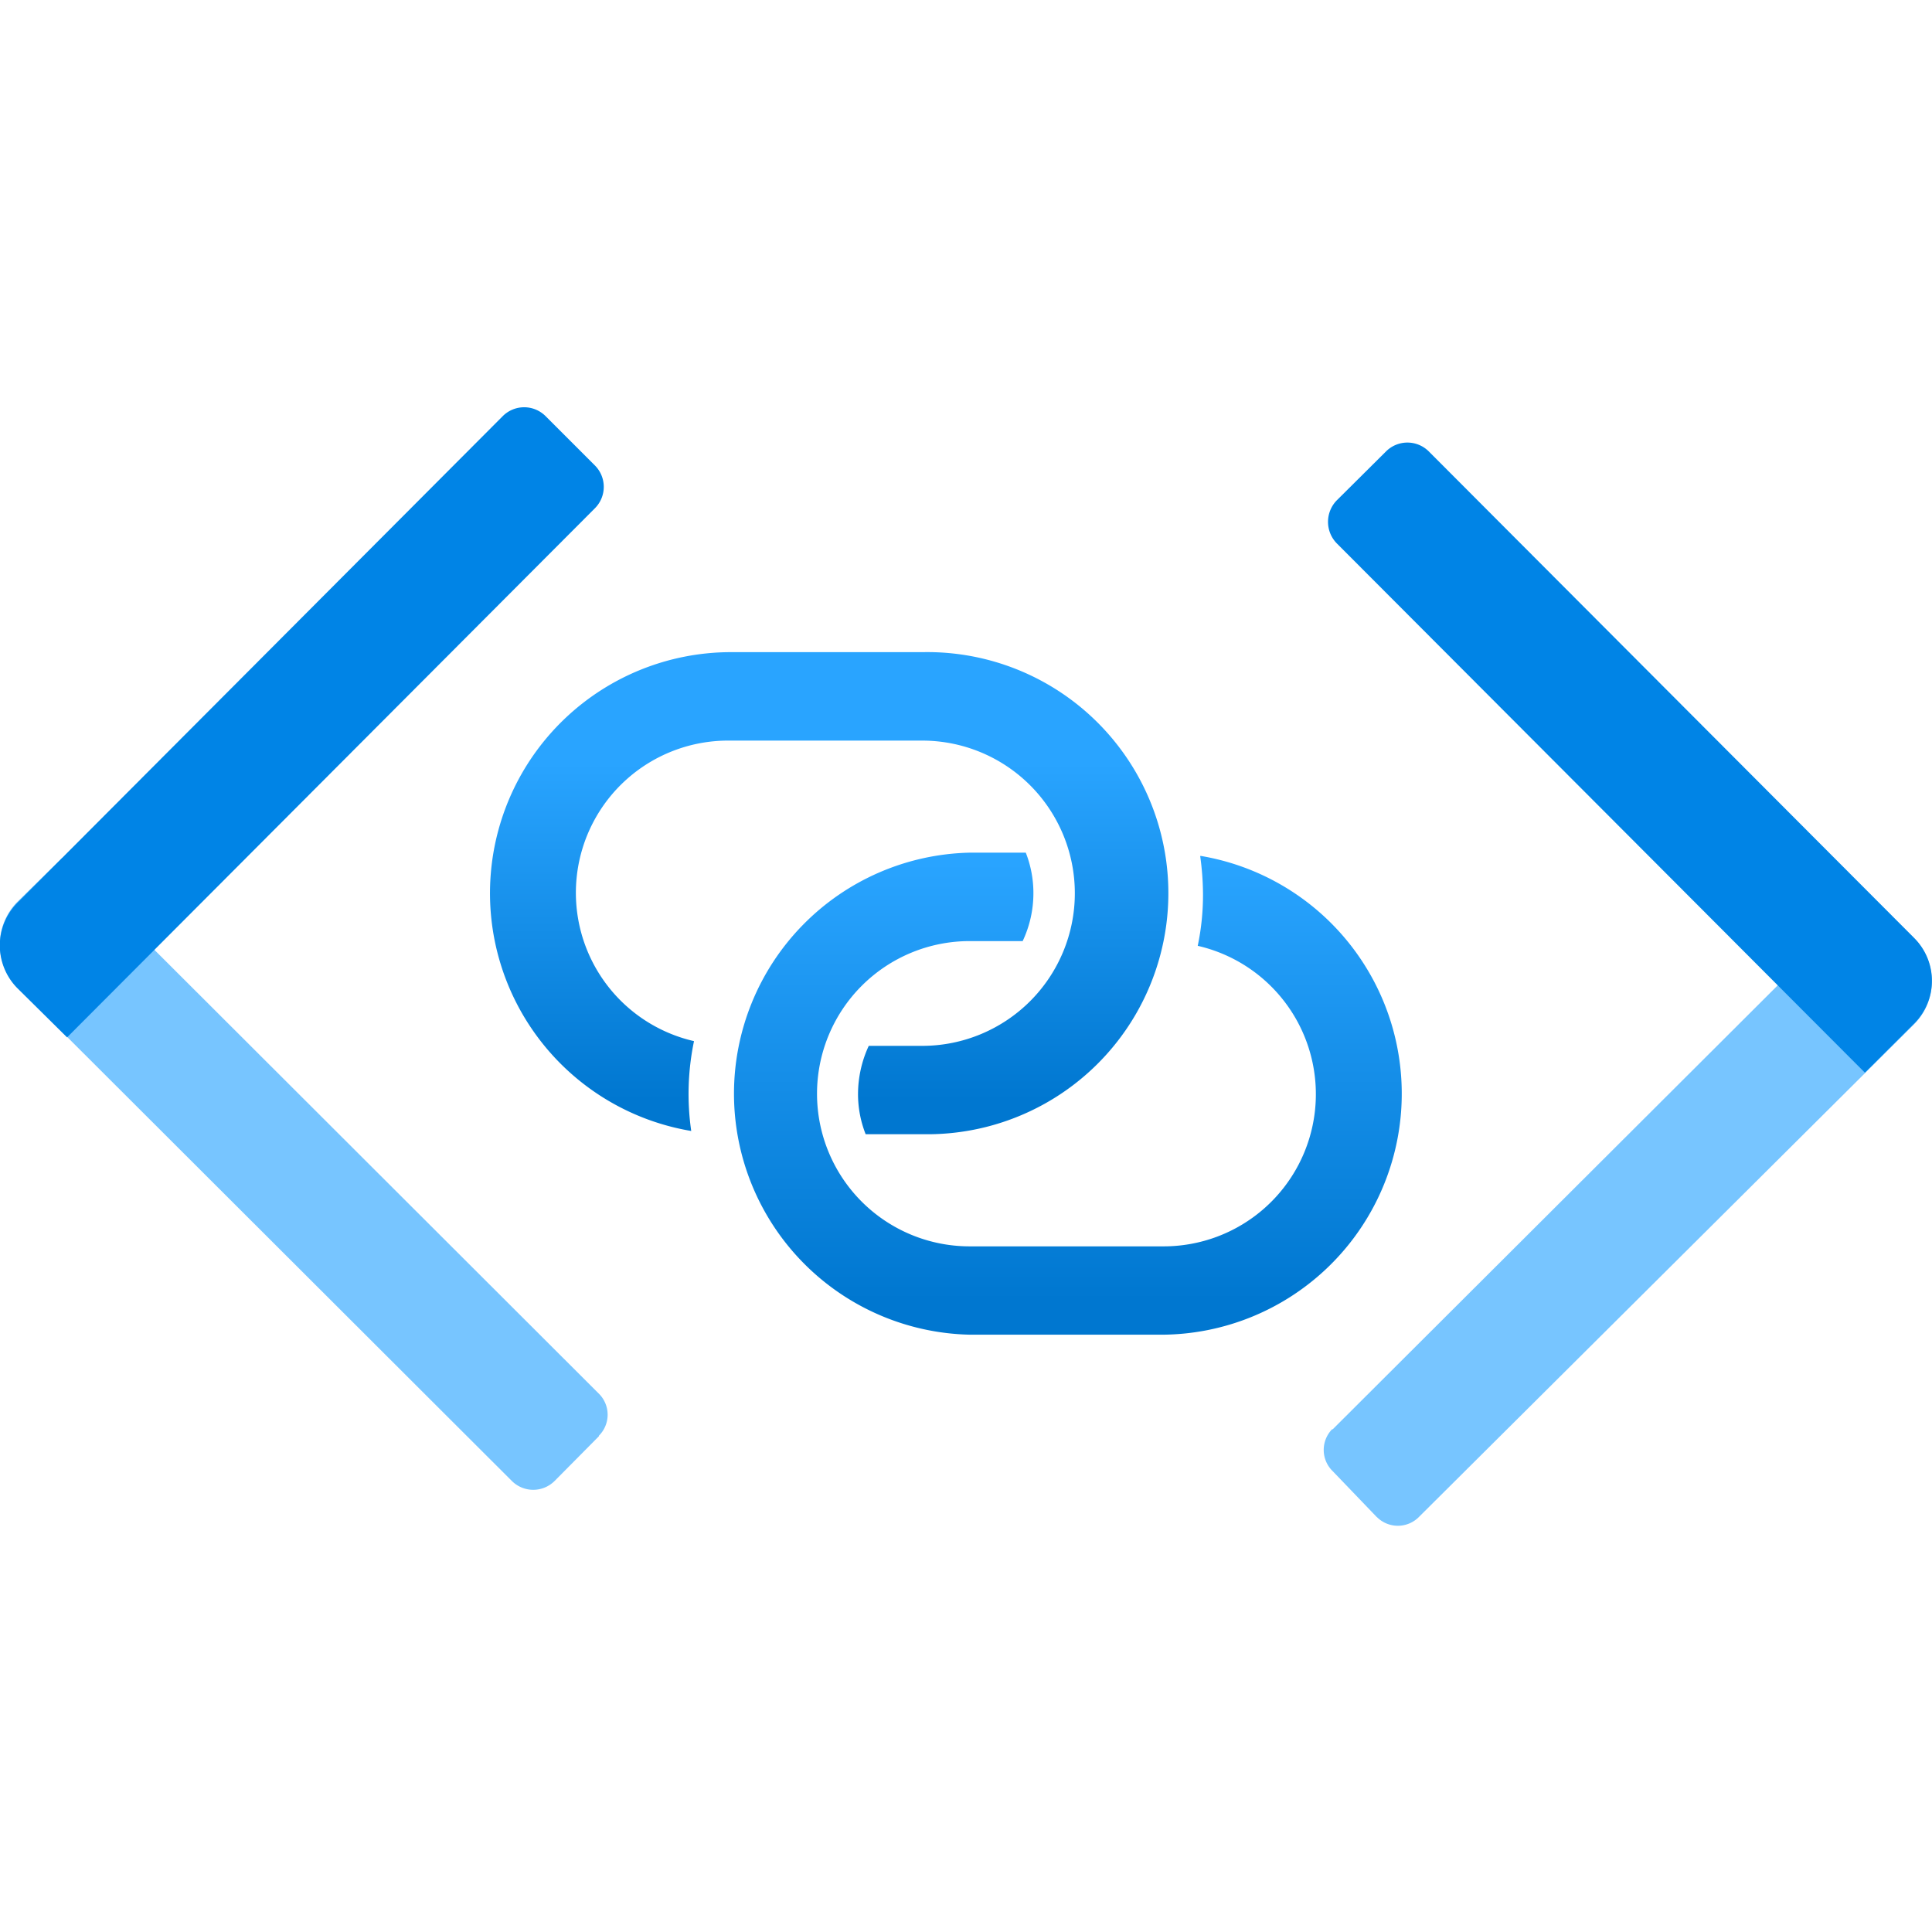 <?xml version="1.0" encoding="utf-8"?><svg version="1.1" xmlns="http://www.w3.org/2000/svg" xmlns:xlink="http://www.w3.org/1999/xlink" xmlns:xml="http://www.w3.org/XML/1998/namespace" width="70" height="70" viewBox="0, 0, 18, 18"><defs><linearGradient x1="7.699" y1="956.076" x2="7.699" y2="960.567" gradientUnits="userSpaceOnUse" gradientTransform="translate(0, -950)" id="ee395d7d-9e11-4093-b455-9b6ca9e15a63"><stop offset="23%" stop-color="#29A4FF" /><stop offset="93%" stop-color="#0077D0" /></linearGradient><linearGradient x1="9.927" y1="957.947" x2="9.927" y2="962.438" gradientUnits="userSpaceOnUse" gradientTransform="translate(0, -950)" id="b8105328-c2c4-4923-8d18-6c844e8a389e"><stop offset="2%" stop-color="#29A4FF" /><stop offset="93%" stop-color="#0077D0" /></linearGradient></defs><g id="a5229e7a-2c78-4db9-99cc-ca7fbe64368b"><g><path d="M8.588 6.076 h-1.8 a2.246 2.246 0 0 0 -0.348 4.461 A2.409 2.409 0 0 1 6.466 9.7 a1.418 1.418 0 0 1 0.326 -2.8 h1.8 a1.422 1.422 0 0 1 0 2.844 H8.094 a1.07 1.07 0 0 0 -0.1 0.449 a1.018 1.018 0 0 0 0.071 0.374 h0.527 a2.246 2.246 0 1 0 0 -4.491 Z" style="fill:url(#ee395d7d-9e11-4093-b455-9b6ca9e15a63);" /><path d="M11.182 7.977 a2.644 2.644 0 0 1 0.026 0.345 a2.308 2.308 0 0 1 -0.049 0.49 a1.418 1.418 0 0 1 -0.325 2.8 h-1.8 a1.422 1.422 0 0 1 0 -2.844 h0.494 a1.045 1.045 0 0 0 0.1 -0.449 a1.028 1.028 0 0 0 -0.071 -0.375 H9.037 a2.246 2.246 0 0 0 0 4.491 h1.8 a2.246 2.246 0 0 0 0.348 -4.461 Z" style="fill:url(#b8105328-c2c4-4923-8d18-6c844e8a389e);" /><path d="M5.58 13.381 l-0.412 0.416 a0.282 0.282 0 0 1 -0.4 0 L0.164 9.2 a0.566 0.566 0 0 1 0 -0.8 L0.58 7.992 l5 4.993 a0.276 0.276 0 0 1 0 0.391 h0 Z" style="fill:#77C5FF;" /><path d="M5.082 3.876 l0.46 0.46 a0.282 0.282 0 0 1 0 0.4 L0.625 9.665 L0.164 9.209 a0.566 0.566 0 0 1 0 -0.8 L4.685 3.876 A0.282 0.282 0 0 1 5.082 3.876 Z" style="fill:#0084E6;" /><path d="M12.417 13.707 a0.276 0.276 0 0 1 -0.006 -0.391 h0 l0.006 0 l5 -4.988 l0.416 0.415 a0.566 0.566 0 0 1 0 0.8 l-4.611 4.588 a0.276 0.276 0 0 1 -0.391 0.006 h0 l-0.006 -0.005 Z" style="fill:#77C5FF;" /><path d="M13.311 4.205 l4.525 4.536 a0.563 0.563 0 0 1 0 0.793 l-0.461 0.46 L12.454 5.062 a0.287 0.287 0 0 1 0 -0.4 l0.46 -0.457 A0.282 0.282 0 0 1 13.311 4.205 Z" style="fill:#0084E6;" /></g></g></svg>